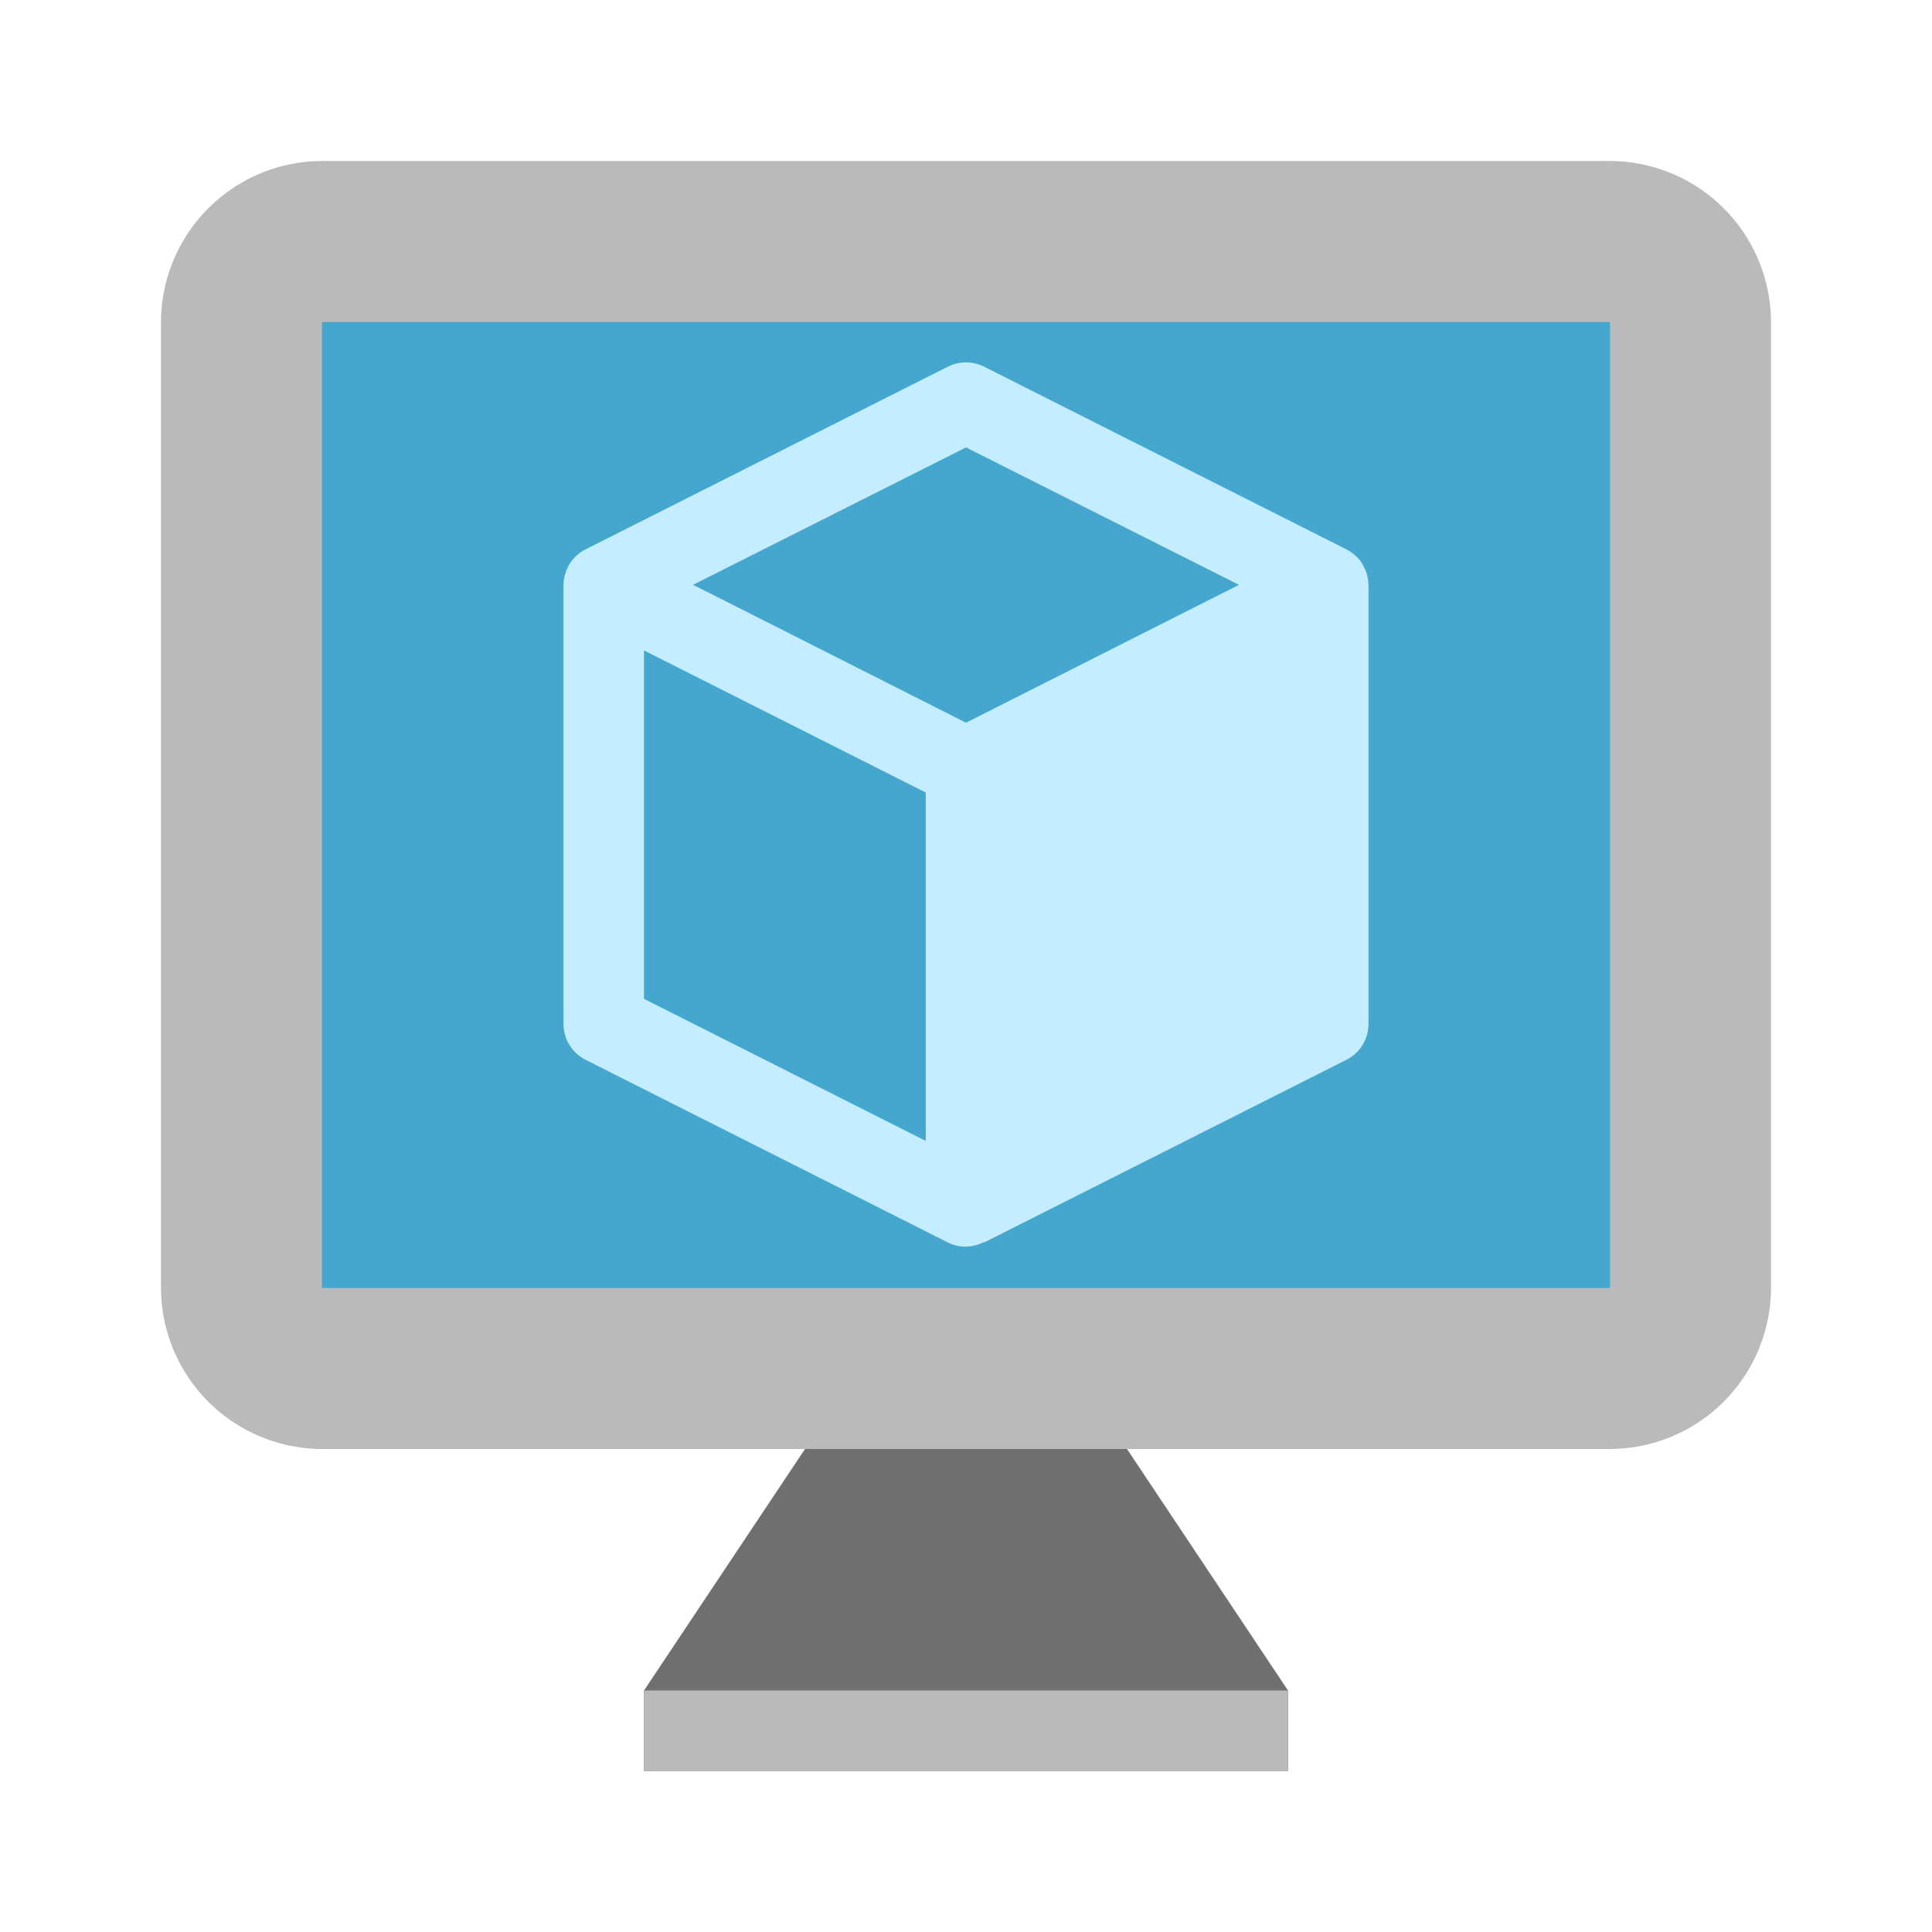 <svg xmlns="http://www.w3.org/2000/svg" width="24" height="24" viewBox="0 0 24 24">
  <g id="VM_icon" transform="translate(2 2)">
    <rect id="Bounds" width="24" height="24" transform="translate(-2 -2)" fill="#07263b" opacity="0"/>
    <g id="Group_1219" data-name="Group 1219">
      <path id="Path_1390" data-name="Path 1390" d="M0,0H17V13H0Z" transform="translate(1.5 1.472)" fill="#46a7ce"/>
      <path id="Path_1383" data-name="Path 1383" d="M8,17,6,20v1h8V20l-2-3Z" transform="translate(0 -1)" fill="#707070" fill-rule="evenodd"/>
      <path id="Path_1389" data-name="Path 1389" d="M19,2H3A2.006,2.006,0,0,0,1,4V16a2.006,2.006,0,0,0,2,2H19a2.006,2.006,0,0,0,2-2V4A2.006,2.006,0,0,0,19,2Zm0,14H3V4H19Z" transform="translate(-1 -2)" fill="#bababa" fill-rule="evenodd"/>
      <path id="Path_1391" data-name="Path 1391" d="M6,20v1h8V20Z" transform="translate(0 -1)" fill="#bababa" fill-rule="evenodd"/>
      <g id="icon" transform="translate(5 2.5)">
        <path id="形狀_15" data-name="形狀 15" d="M11.726,9.7l-4.5,2.269a.022.022,0,0,0-.015,0,.485.485,0,0,1-.437,0L2.274,9.7A.5.5,0,0,1,2,9.25V3.8a.5.5,0,0,1,.06-.229c0-.007.005-.013.009-.02a.5.5,0,0,1,.155-.162c.005,0,.008-.011.014-.014s.009,0,.013,0a.116.116,0,0,1,.024-.016l4.5-2.269a.5.5,0,0,1,.45,0l4.5,2.269c.009,0,.016.011.024.016s.009,0,.012,0a.094.094,0,0,0,.014.014.494.494,0,0,1,.156.162c0,.006,0,.013.008.019A.5.5,0,0,1,12,3.8V9.25A.5.5,0,0,1,11.726,9.7ZM3,8.943l3.5,1.765V6.38L3,4.615V8.943Zm4-6.85L3.609,3.8l.828.417L7,5.513,10.391,3.8Z" transform="translate(-2 -1.035)" fill="#c4edff" fill-rule="evenodd"/>
      </g>
    </g>
  </g>
</svg>
